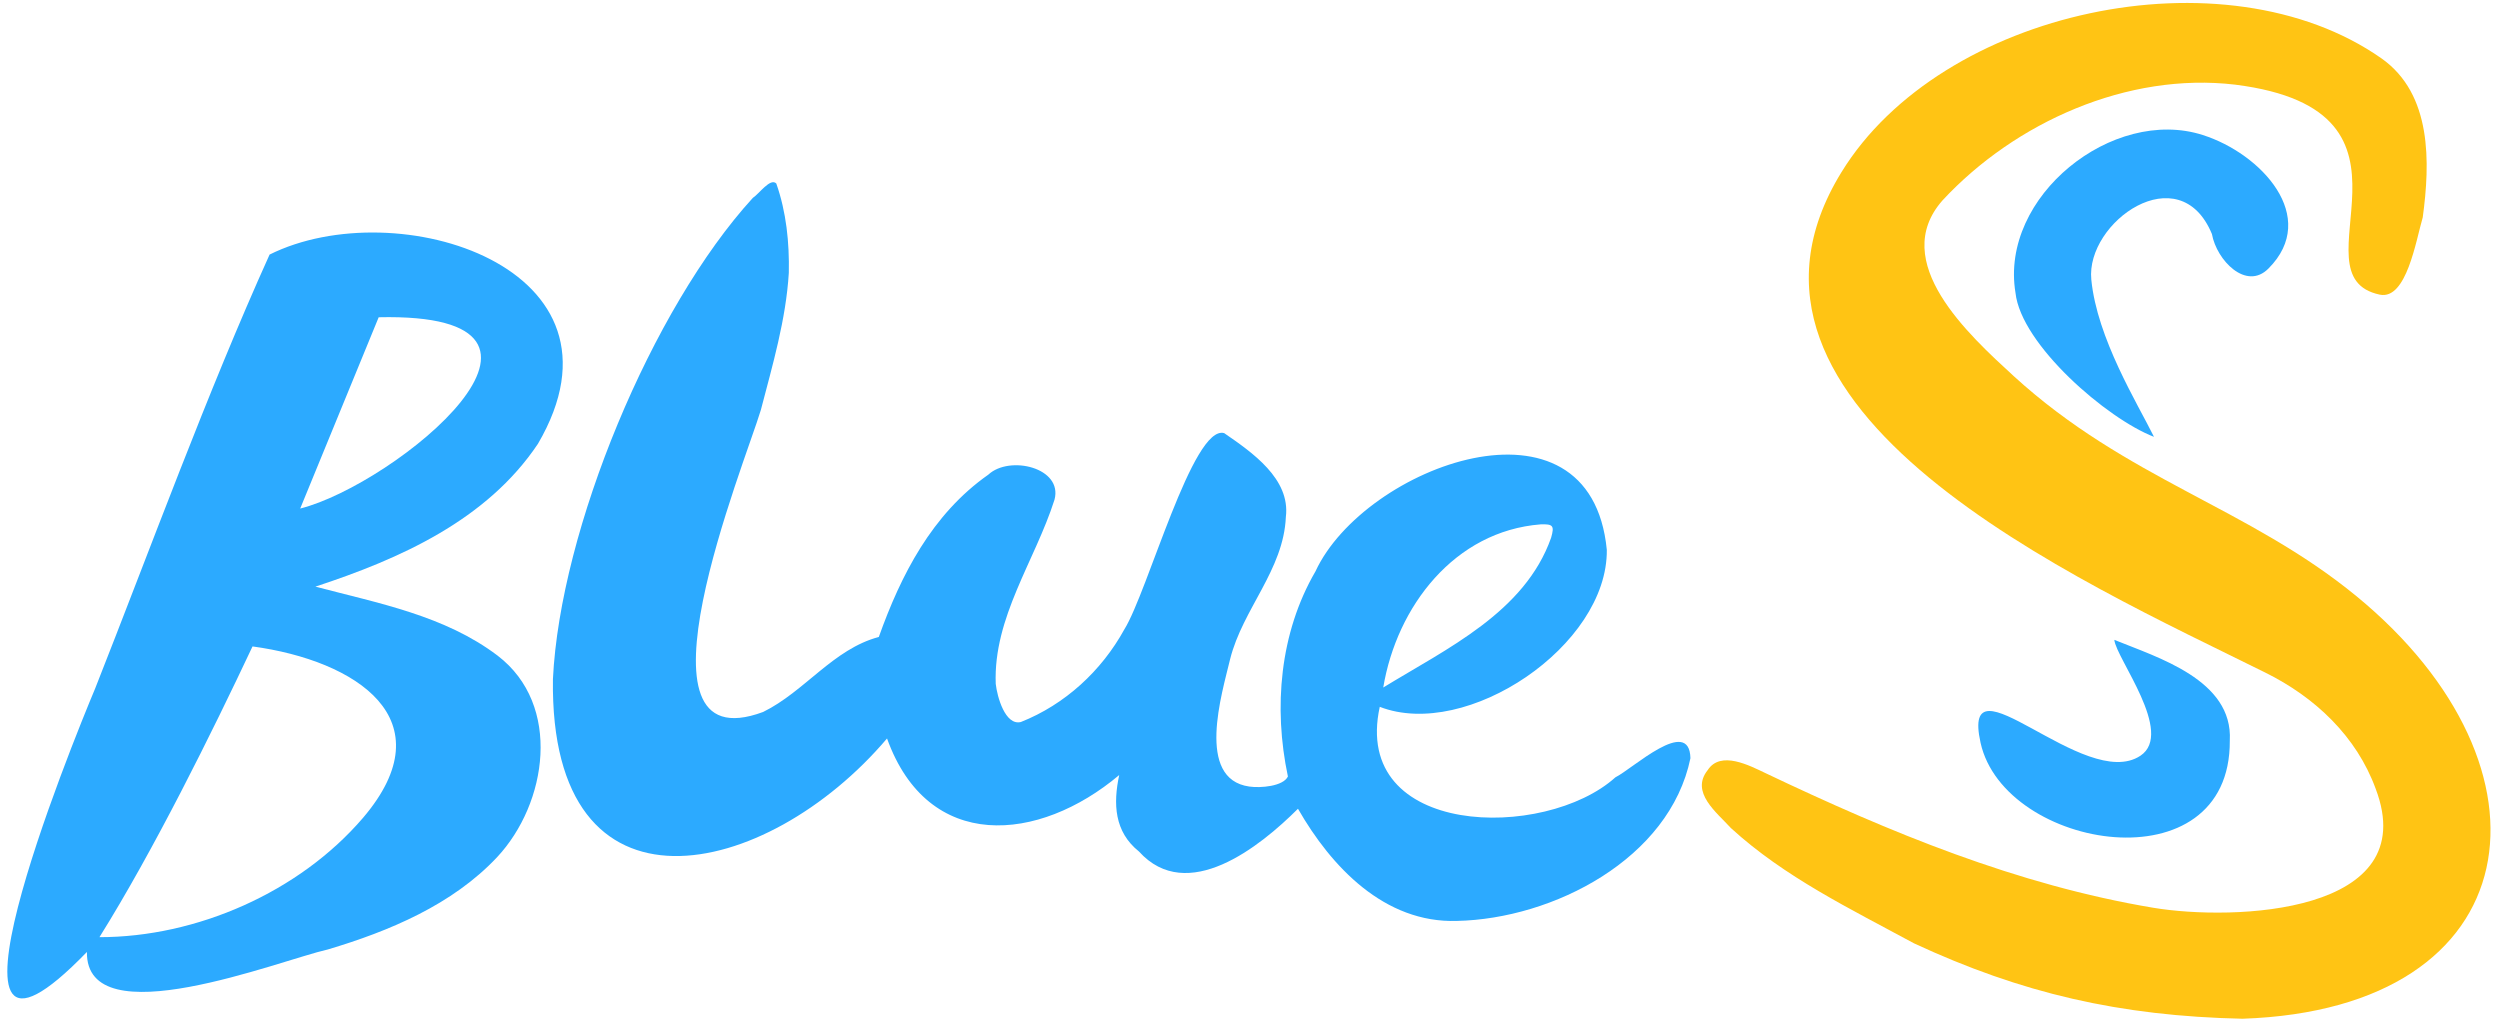 <svg xmlns="http://www.w3.org/2000/svg" width="1216.7" height="498.2" viewBox="0 0 1216.7 498.2"><path fill="#2caaff" d="M671.5 344c-13.9 63.6 80.3 65.3 114.7 34.3 8.3-4.1 36-30 36.5-9.3-10.1 49-66.8 78.2-113.7 79.2-35.2 1.1-61.1-26.3-77.3-54.6-18.5 18.5-53.9 46.8-77.4 20.8-12-9.6-12.6-23.2-9.6-37.2-39.2 33-93 37.8-113-17.8-58.6 69.1-164.3 93.1-162.6-28.9 3.5-72.7 48.2-180.5 97.3-234.2 3-1.9 8.5-9.9 11.4-7 4.9 13.9 6.4 28.8 6.1 43.5-1.4 22.8-7.9 44.8-13.6 66.7-7.9 26.3-67.7 172.6 1.1 147 20.2-9.9 34.1-30.6 56.3-36.5 10.7-30 25.8-59.7 53.3-79 10.3-9.6 36.4-3.4 32.2 12.2-9.5 29.8-29.8 57.2-28.6 89.6.7 6.3 4.6 20.4 12.2 18.6 21.5-8.5 39.3-24.9 50.4-45.1 11.4-18.3 33.4-99.9 48.6-95.5 13.5 9.3 32.3 22.2 30 40.8-1.1 25.8-21 44.8-27.1 69.1-4 16.8-16.9 58.4 9.3 62.1 5.5.8 16.5-.1 18.8-4.9-7.1-33.5-4-69.9 13.4-99.8 23.7-51.3 133.9-92.1 141.8-10.5.5 46.7-68.3 92.8-110.5 76.4zm1.7-9.4c31-19 68.9-36.6 81.7-72.9 1.7-5.9.9-6.7-5.1-6.5-41.9 3.3-70 39.9-76.6 79.4z"/><path fill="#ffc414" d="M1091.4 495.8c-59.8-1.3-107.6-12.4-159.9-36.7-30.8-16.7-63-32.2-89.1-56.1-6.9-7.6-19.9-17.4-11.3-28.2 6.3-9.7 20.4-2.2 28.2 1.5 60.5 28.8 122.4 54.4 188.7 65.5 39 6.5 131.4 3.2 108.2-57.9-9.3-25.5-29.5-44.6-53.8-56.6-90-44.7-277.7-127.2-206.2-243.5C944.7 4.8 1082.8-25 1159 28.4c24.7 17.4 23.7 50.8 20.1 77.4-3.3 11.2-7.9 40.3-20.9 37.6-43.6-9.2 31.4-89.4-70.4-102.2-52.3-6.2-107.1 18.3-142.4 56.3-26.4 29.9 12.8 65.5 34.7 85.6 55.1 50.3 113.9 63.7 166.8 107.1 101.6 83.5 85.4 200.8-55.5 205.6z"/><path fill="#2caaff" d="M153.5 285.5c30.7 8.1 63 14.1 88.7 33.6 31.4 24 24.2 71.9-.3 98.1-21.7 23.1-52.5 36-82.4 44.9-23.2 5.2-117.8 43-117.2 1.2-83.9 86.7-7-102 4-128.2 27-68.4 54.6-144.1 84.9-211.2C193 93.1 312.1 130 261.8 216c-24.9 37.2-67.2 56-108.3 69.5zM48.4 456.1c47.2 0 97.2-21.8 128.3-58.1 40.8-47.9-3.3-76.5-53.8-83.4-19.8 42-48 99.1-74.5 141.5zm97.7-208.6c46.3-11.7 149.3-95.6 38.2-93.1zm871.7-111.4c2.8 28.6 22.4 60.1 30.5 76.5-22.9-8.8-64.7-44.9-67.4-70.1-7.8-46.9 47.4-90.8 91.1-76.8 28.4 9 57.1 39.9 32 65-10.8 10.9-25.2-4-27.5-16.8-15.8-38.2-61.5-5.8-58.7 22.2zm67.4 224.3c.5 71.6-109.7 53.4-121.3 1.1-10-45 50.7 24.3 77.8 6.3 16.7-11.1-11.9-47.5-12.7-56.4 21.1 8.6 57.8 19.5 56.2 49z"/></svg>